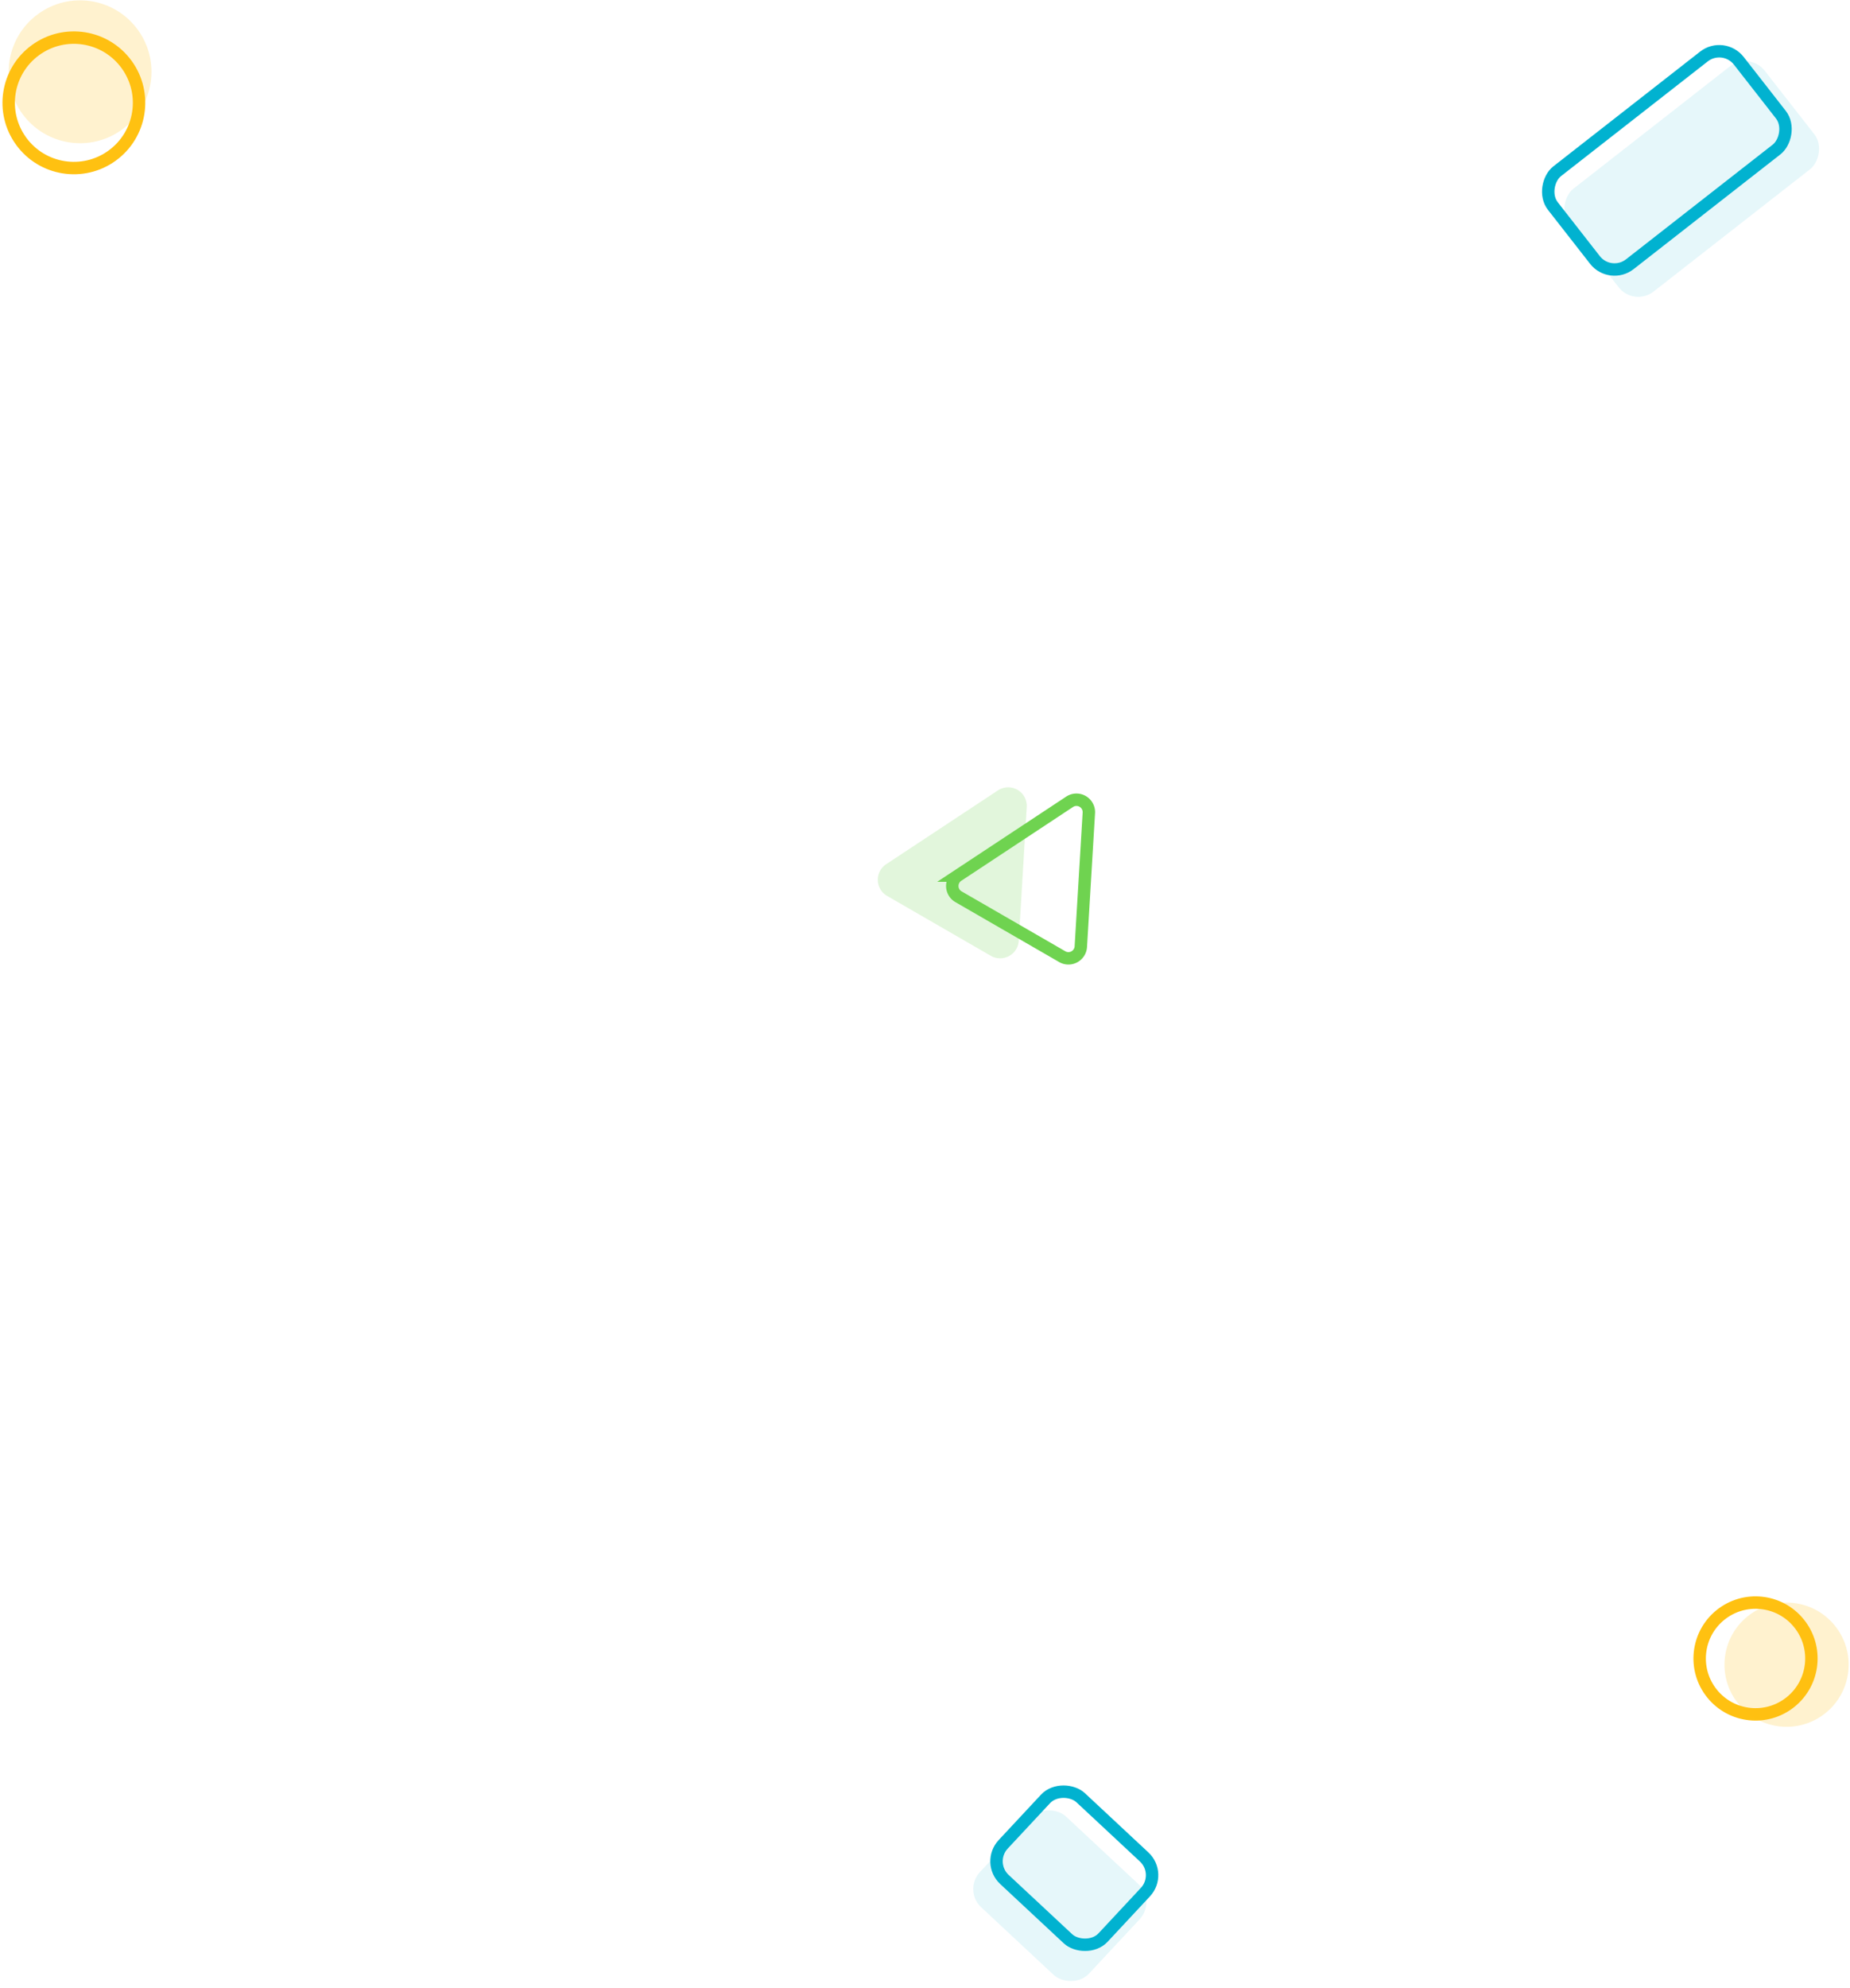 <svg xmlns="http://www.w3.org/2000/svg" width="298" height="320" viewBox="0 0 298 320"><g fill="none" fill-rule="evenodd"><g transform="rotate(144 13.075 13.393)"><circle cx="15.885" cy="11.526" r="10.5" stroke="#FFC111" stroke-width="2"/><circle cx="12.137" cy="14.983" r="11.5" fill="#FFC111" opacity=".2"/></g><path fill="#6FD350" d="M165.39 129.932l-1.291 21.53a3 3 0 0 1-4.495 2.418l-16.707-9.645a3 3 0 0 1-.153-5.102l18-11.884a3 3 0 0 1 4.647 2.683z" opacity=".2"/><path stroke="#6FD350" stroke-width="2" d="M175.393 130.872a2 2 0 0 0-3.099-1.789l-18 11.884a2 2 0 0 0 .103 3.402l16.707 9.645a2 2 0 0 0 2.996-1.612l1.293-21.53z"/><g transform="rotate(-129 209.724 74.6)"><circle cx="14.223" cy="10.295" r="9" stroke="#FFC111" stroke-width="2"/><circle cx="10.299" cy="13.551" r="10" fill="#FFC111" opacity=".2"/></g><g transform="rotate(-128 143.282 -38.722)"><rect width="21" height="40" x=".004" y="1.522" fill="#01B2D0" opacity=".1" rx="4"/><rect width="19" height="38" x="5.831" y="1.217" stroke="#01B2D0" stroke-width="2" rx="4"/></g><g transform="rotate(-47 425.752 -25.446)"><rect width="20" height="24" x=".004" y="1.522" fill="#01B2D0" opacity=".1" rx="4"/><rect width="18" height="22" x="5.831" y="1.217" stroke="#01B2D0" stroke-width="2" rx="4"/></g></g></svg>